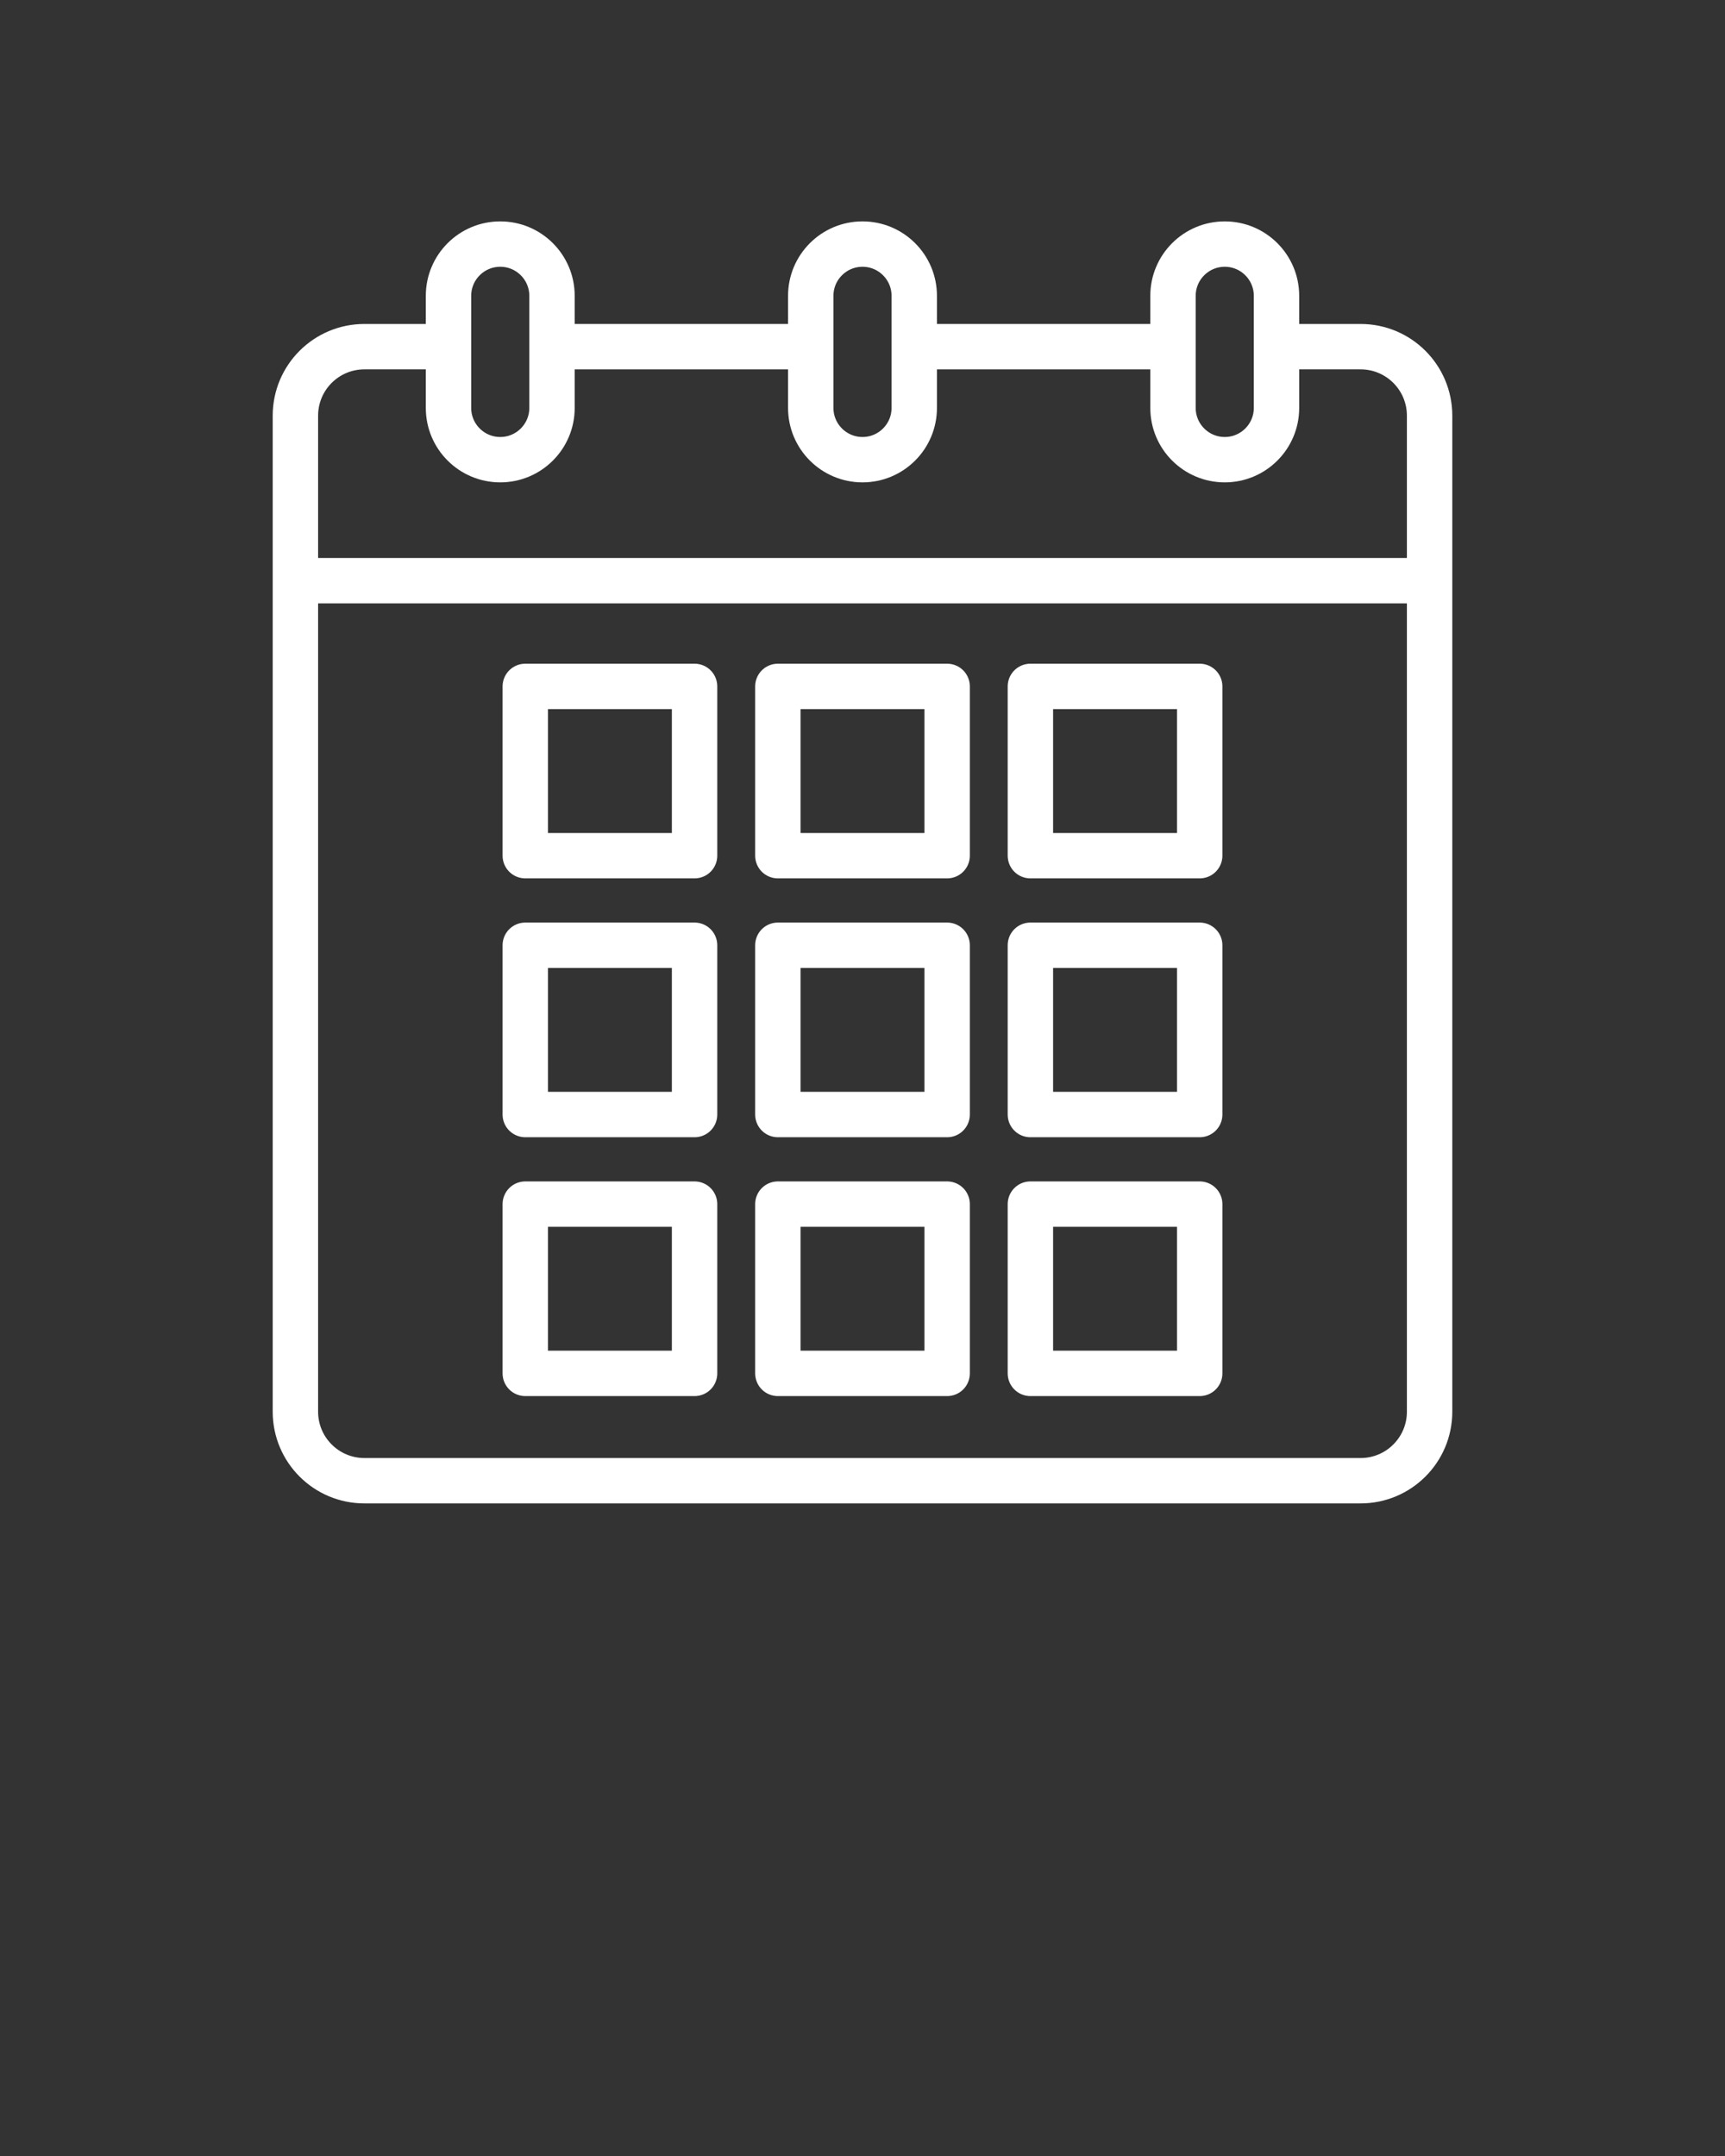 <svg width="76" height="95" viewBox="0 0 76 95" fill="none" xmlns="http://www.w3.org/2000/svg">
<rect x="0" y="0" width="76" height="95" fill="#333333" stroke="none"/>
<path d="M24.32 17.975C24.32 19.234 23.299 20.255 22.04 20.255C20.781 20.255 19.76 19.234 19.76 17.975V13.035C19.76 11.775 20.781 10.755 22.04 10.755C23.299 10.755 24.32 11.775 24.32 13.035V17.975Z" stroke="white" stroke-width="2" stroke-miterlimit="10"/>
<path d="M40.28 17.975C40.28 19.234 39.259 20.255 38 20.255C36.741 20.255 35.72 19.234 35.72 17.975V13.035C35.72 11.775 36.741 10.755 38 10.755C39.259 10.755 40.28 11.775 40.28 13.035V17.975Z" stroke="white" stroke-width="2" stroke-miterlimit="10"/>
<path d="M56.24 17.975C56.24 19.234 55.219 20.255 53.96 20.255C52.701 20.255 51.68 19.234 51.68 17.975V13.035C51.68 11.775 52.701 10.755 53.96 10.755C55.219 10.755 56.24 11.775 56.24 13.035V17.975Z" stroke="white" stroke-width="2" stroke-miterlimit="10"/>
<path d="M19.76 15.275H16.055C14.376 15.275 13.015 16.636 13.015 18.315V62.205C13.015 63.884 14.376 65.245 16.055 65.245H59.945C61.624 65.245 62.985 63.884 62.985 62.205V18.315C62.985 16.636 61.624 15.275 59.945 15.275H56.24" stroke="white" stroke-width="2" stroke-miterlimit="10"/>
<path d="M35.72 15.275H24.32" stroke="white" stroke-width="2" stroke-miterlimit="10"/>
<path d="M51.68 15.275H40.28" stroke="white" stroke-width="2" stroke-miterlimit="10"/>
<path d="M13.015 25.587H62.985" stroke="white" stroke-width="2" stroke-miterlimit="10"/>
<path d="M30.601 30.245H23.143V37.704H30.601V30.245Z" stroke="white" stroke-width="2" stroke-miterlimit="10" stroke-linecap="round" stroke-linejoin="round"/>
<path d="M41.729 30.245H34.271V37.704H41.729V30.245Z" stroke="white" stroke-width="2" stroke-miterlimit="10" stroke-linecap="round" stroke-linejoin="round"/>
<path d="M52.856 30.245H45.397V37.704H52.856V30.245Z" stroke="white" stroke-width="2" stroke-miterlimit="10" stroke-linecap="round" stroke-linejoin="round"/>
<path d="M30.601 41.651H23.143V49.11H30.601V41.651Z" stroke="white" stroke-width="2" stroke-miterlimit="10" stroke-linecap="round" stroke-linejoin="round"/>
<path d="M41.729 41.651H34.271V49.11H41.729V41.651Z" stroke="white" stroke-width="2" stroke-miterlimit="10" stroke-linecap="round" stroke-linejoin="round"/>
<path d="M52.856 41.651H45.397V49.11H52.856V41.651Z" stroke="white" stroke-width="2" stroke-miterlimit="10" stroke-linecap="round" stroke-linejoin="round"/>
<path d="M30.601 53.057H23.143V60.516H30.601V53.057Z" stroke="white" stroke-width="2" stroke-miterlimit="10" stroke-linecap="round" stroke-linejoin="round"/>
<path d="M41.729 53.057H34.271V60.516H41.729V53.057Z" stroke="white" stroke-width="2" stroke-miterlimit="10" stroke-linecap="round" stroke-linejoin="round"/>
<path d="M52.856 53.057H45.397V60.516H52.856V53.057Z" stroke="white" stroke-width="2" stroke-miterlimit="10" stroke-linecap="round" stroke-linejoin="round"/>
</svg>
